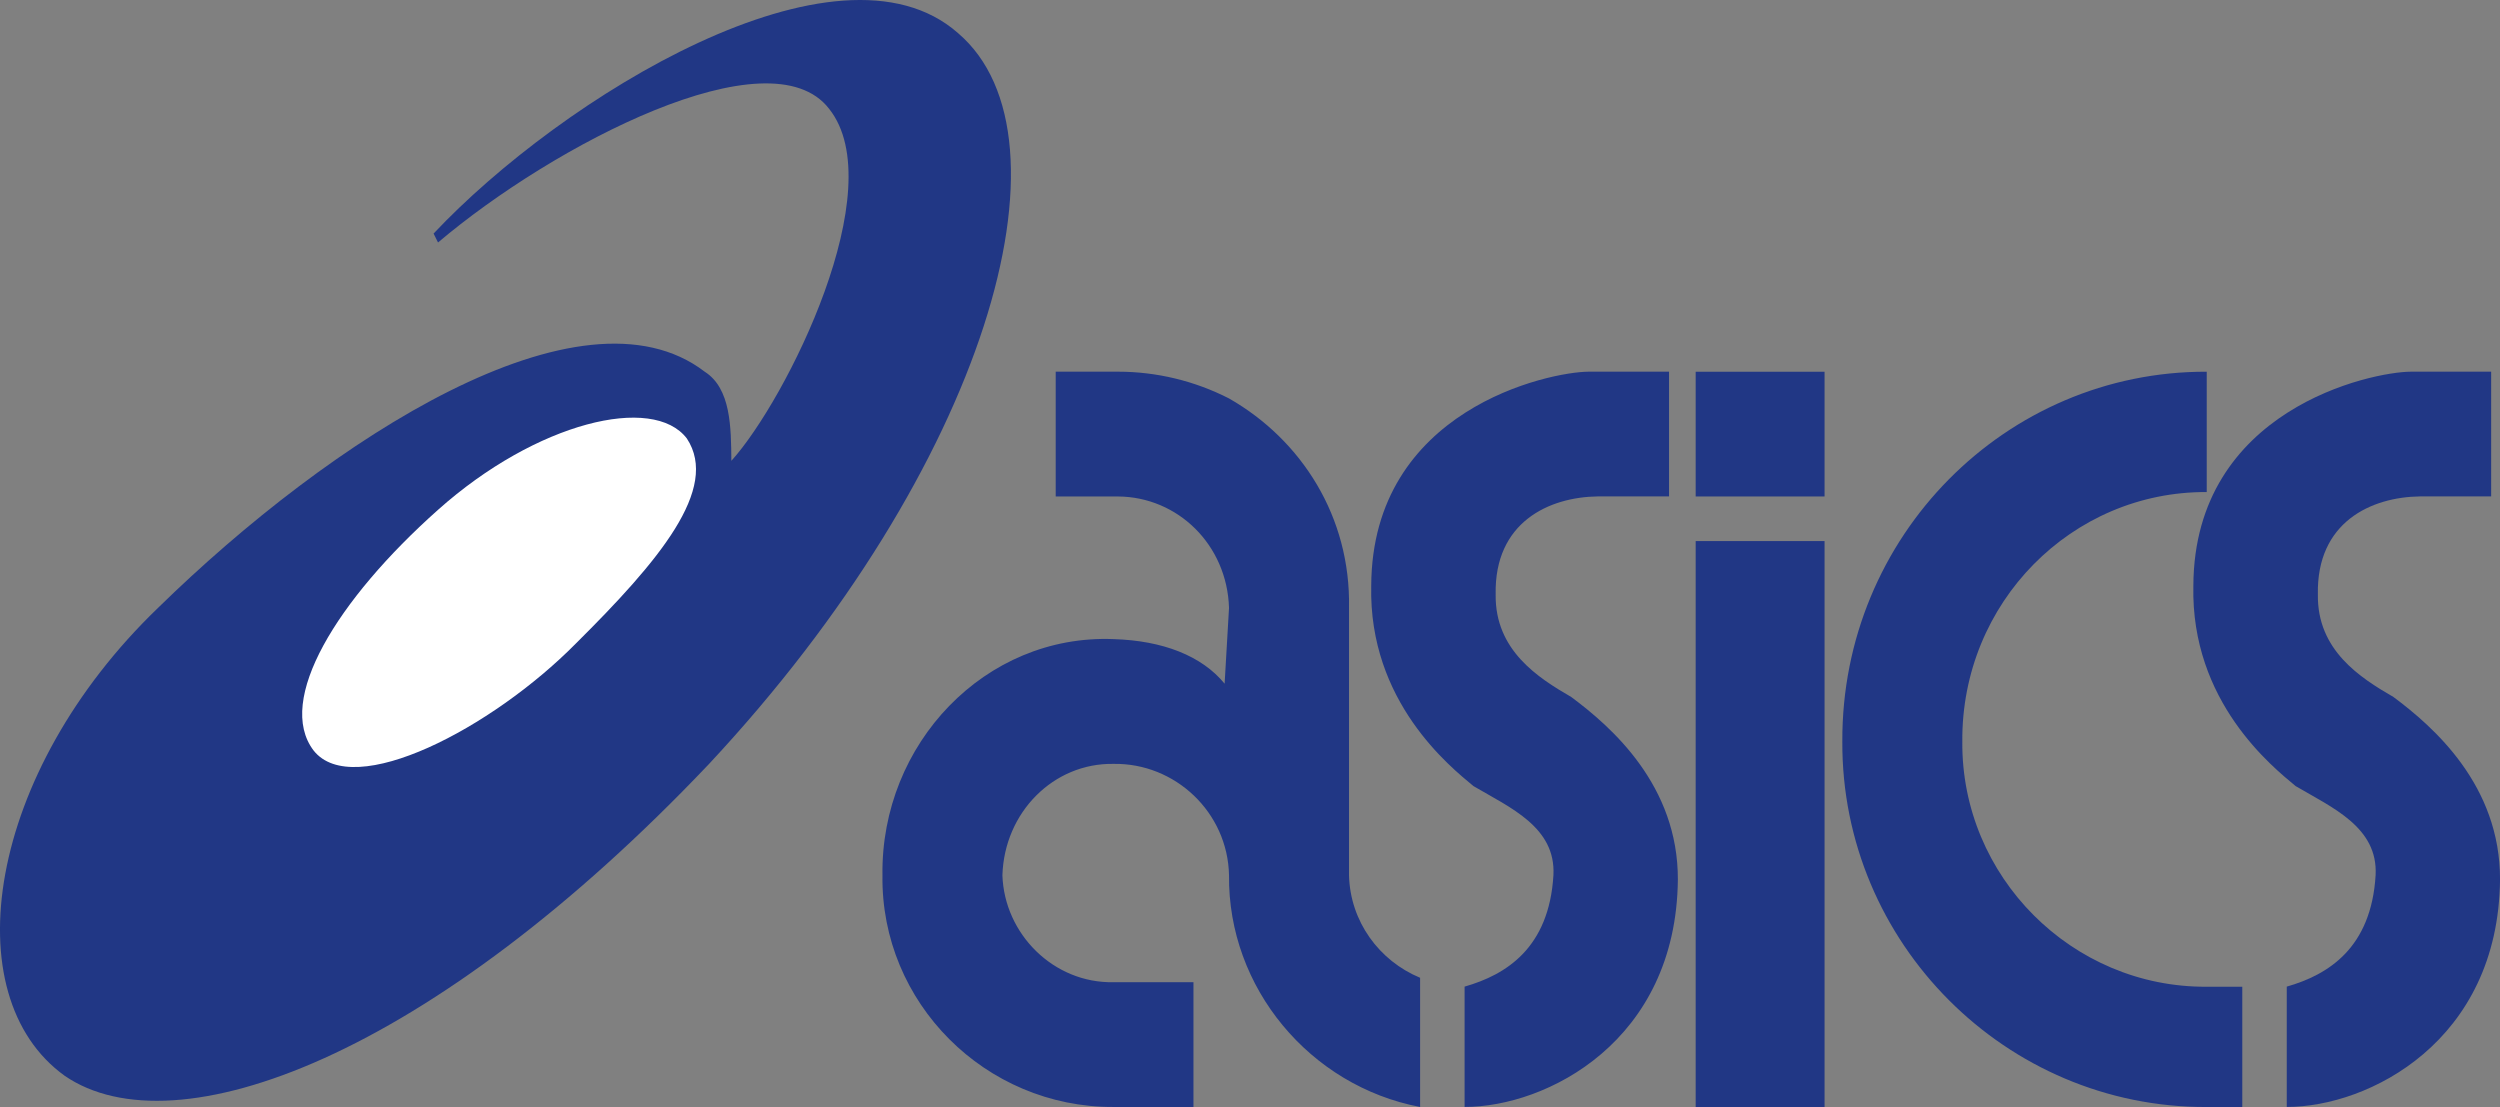 <svg width="341" height="151" viewBox="0 0 341 151" fill="none" xmlns="http://www.w3.org/2000/svg">
<rect x="0" y="0" width="341" height="151" fill="#808080" stroke="none"/>
<g clip-path="url(#clip0_19_45)">
<path d="M339.788 50.696H328.882C323.426 50.711 299.291 55.842 299.175 79.876C298.806 95.731 310.005 104.625 313.127 107.224C318.117 110.166 324.376 112.821 324.033 119.38C323.437 129.333 317.557 132.96 311.914 134.576V150.987C323.053 150.997 340.778 142.067 341.005 119.988C341.045 107.122 331.953 99.15 326.462 95.067C321.941 92.453 316.041 88.695 316.158 81.082C315.961 71.215 323.426 67.796 330.094 67.71H339.793V50.696H339.788ZM59.141 31.858C76.603 13.294 114.286 -9.92 130.663 4.506C147.443 18.8 134.562 63.627 96.718 104.195C58.792 144.169 23.933 157.086 8.83 146.742C-6.375 135.812 -1.824 105.42 21.554 82.915C45.159 59.828 79.255 37.794 96.117 50.696C99.713 52.99 99.713 58.309 99.759 62.857C107.29 54.51 121.692 25.638 113.089 14.839C105.017 4.364 75.472 19.752 59.747 33.074L59.141 31.858Z" fill="#213785"/>
<path d="M93.692 59.818C89.1 53.75 73.184 57.549 59.742 69.543C45.911 81.867 37.577 95.538 42.775 102.371C48.19 109.219 67.132 99.337 78.538 87.783C89.863 76.543 98.193 66.666 93.692 59.818Z" fill="white"/>
<path d="M231.29 67.72H248.869V50.701H231.29V67.72ZM231.29 150.997H248.869V73.798H231.29V150.997ZM300.999 150.997C273.595 151.104 251.167 128.604 251.293 101.155C251.167 73.114 273.595 50.625 300.999 50.701V67.117C282.617 67.016 267.508 82.176 267.66 101.16C267.508 119.562 282.617 134.713 300.999 134.591H305.848V151.002H300.999V150.997ZM167.638 119.385C167.472 134.733 178.676 148.13 193.703 150.992V133.37C188.127 131.055 184.161 125.701 184.005 119.385V82.915C184.252 70.536 177.564 60.016 167.638 54.348C162.945 51.949 157.752 50.698 152.484 50.696H143.998V67.72H152.484C160.657 67.765 167.376 74.315 167.638 82.915L167.037 93.254C163.936 89.465 158.627 87.378 151.883 87.175C134.401 86.476 120.116 101.439 120.368 119.385C120.116 136.754 134.386 151.058 151.883 150.992H162.789V133.973H151.883C143.71 134.135 136.992 127.398 136.729 119.385C136.992 110.789 143.71 104.053 151.883 104.194C160.274 104.053 167.467 110.789 167.638 119.385ZM227.653 50.696H216.732C211.287 50.711 187.147 55.842 187.036 79.876C186.662 95.731 197.855 104.625 200.982 107.224C205.983 110.166 212.232 112.821 211.888 119.38C211.292 129.333 205.412 132.96 199.77 134.576V150.987C210.908 150.997 228.633 142.067 228.861 119.988C228.901 107.122 219.809 99.15 214.313 95.067C209.797 92.453 203.897 88.695 204.008 81.082C203.811 71.215 211.287 67.796 217.955 67.71H227.658V50.696H227.653Z" fill="#213785"/>
</g>
<defs>
<clipPath id="clip0_19_45">
<rect width="341" height="151" fill="white"/>
</clipPath>
</defs>
</svg>
